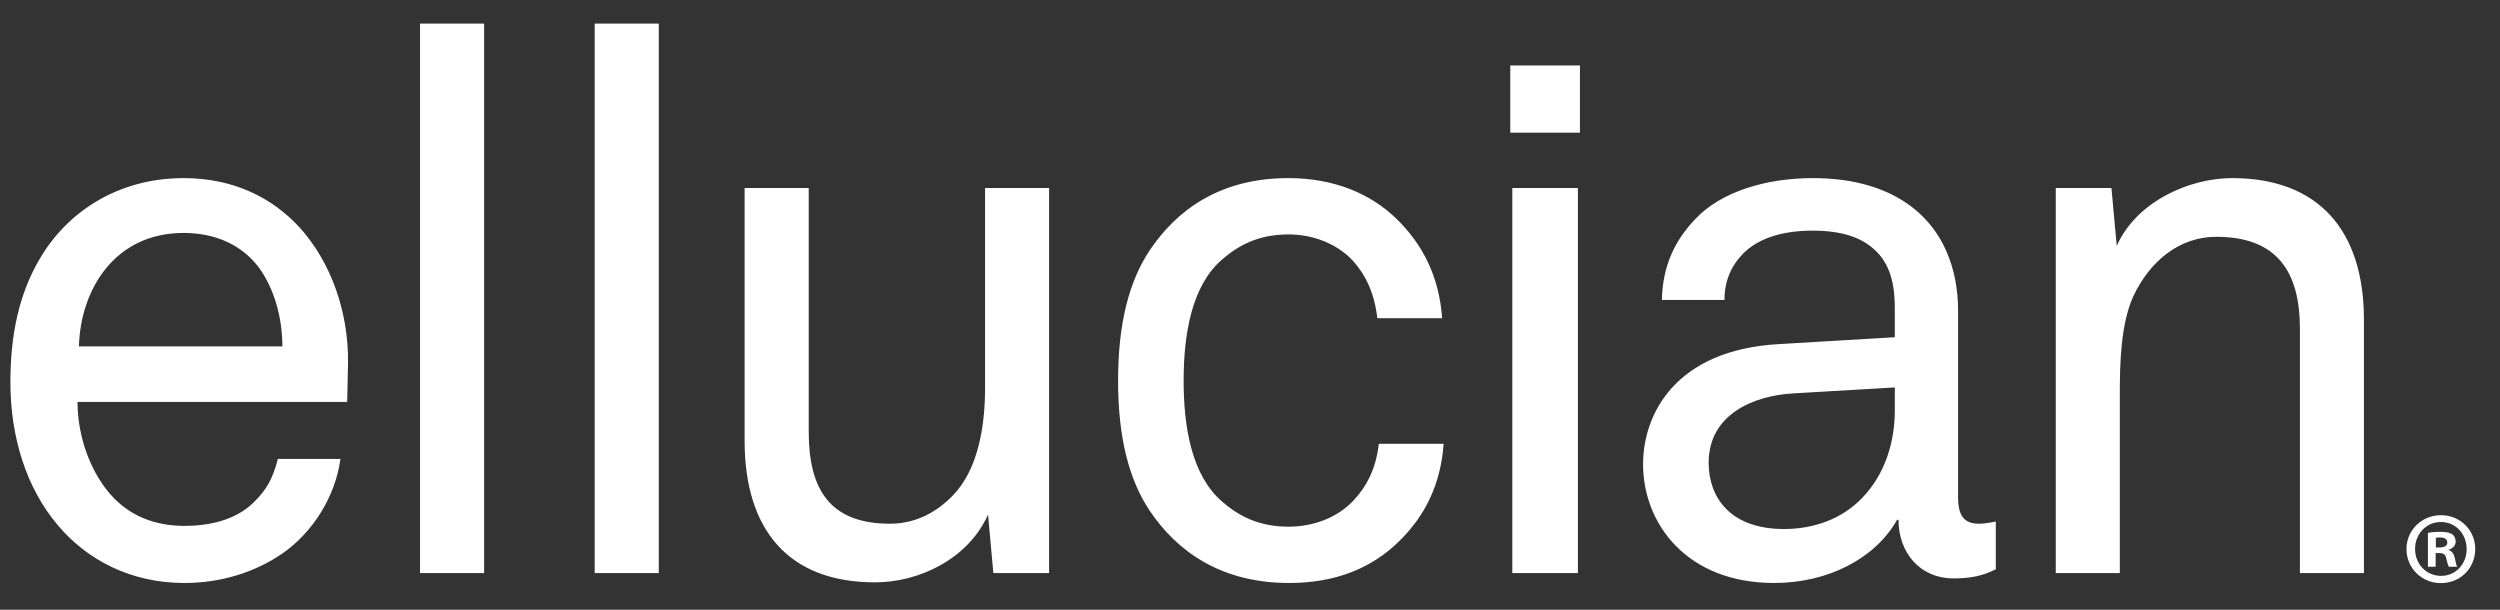 <?xml version="1.0" encoding="UTF-8" standalone="no"?>
<svg width="82px" height="20px" viewBox="0 0 82 20" version="1.1" xmlns="http://www.w3.org/2000/svg" xmlns:xlink="http://www.w3.org/1999/xlink" xmlns:sketch="http://www.bohemiancoding.com/sketch/ns">
    <rect x="0" y="0" width="82" height="20" fill="#333333" stroke="none"/>
    <!-- Generator: Sketch 3.3 (11970) - http://www.bohemiancoding.com/sketch -->
    <title>Fill 1 + Fill 2</title>
    <desc>Created with Sketch.</desc>
    <defs></defs>
    <g id="Page-1" stroke="none" stroke-width="1" fill="none" fill-rule="evenodd" sketch:type="MSPage">
        <g id="Not-SIgned-In-SPEC-Copy" sketch:type="MSArtboardGroup" transform="translate(-97, -354)" fill="#FFFFFF">
            <g id="Fill-1-+-Fill-2" sketch:type="MSLayerGroup" transform="translate(97, 354.5)">
                <path d="M81.188,17.507 C81.188,18.135 80.699,18.626 80.063,18.626 C79.433,18.626 78.932,18.135 78.932,17.507 C78.932,16.893 79.433,16.398 80.063,16.398 C80.699,16.398 81.188,16.893 81.188,17.507 L81.188,17.507 Z M79.214,17.507 C79.214,17.995 79.576,18.389 80.071,18.389 C80.552,18.389 80.906,17.995 80.906,17.511 C80.906,17.018 80.552,16.622 80.063,16.622 C79.576,16.622 79.214,17.018 79.214,17.507 L79.214,17.507 Z M79.889,18.089 L79.636,18.089 L79.636,16.979 C79.736,16.957 79.878,16.944 80.057,16.944 C80.264,16.944 80.359,16.979 80.438,17.026 C80.5,17.073 80.546,17.164 80.546,17.268 C80.546,17.389 80.452,17.49 80.319,17.528 L80.319,17.539 C80.425,17.581 80.486,17.661 80.519,17.811 C80.552,17.978 80.57,18.049 80.598,18.089 L80.324,18.089 C80.291,18.049 80.272,17.944 80.238,17.818 C80.217,17.696 80.151,17.641 80.009,17.641 L79.889,17.641 L79.889,18.089 L79.889,18.089 Z M79.896,17.457 L80.017,17.457 C80.158,17.457 80.272,17.412 80.272,17.297 C80.272,17.194 80.198,17.129 80.037,17.129 C79.969,17.129 79.923,17.134 79.896,17.141 L79.896,17.457 L79.896,17.457 Z" id="Fill-1" sketch:type="MSShapeGroup"></path>
                <path d="M11.388,12.683 L2.542,12.683 C2.542,13.83 2.985,15.078 3.752,15.854 C4.319,16.427 5.085,16.749 6.05,16.749 C7.039,16.749 7.854,16.475 8.374,15.924 C8.72,15.578 8.942,15.228 9.114,14.554 L11.167,14.554 C10.995,15.801 10.252,16.976 9.24,17.67 C8.35,18.276 7.238,18.622 6.05,18.622 C4.295,18.622 2.861,17.872 1.897,16.727 C0.858,15.503 0.341,13.83 0.341,12.033 C0.341,10.512 0.613,9.161 1.304,7.988 C2.194,6.467 3.851,5.342 6.024,5.342 C7.633,5.342 8.917,5.966 9.832,6.966 C10.845,8.088 11.436,9.712 11.415,11.407 L11.388,12.683 L11.388,12.683 Z M8.499,8.285 C7.979,7.587 7.137,7.14 6.024,7.14 C3.752,7.14 2.638,9.011 2.589,10.862 L9.262,10.862 C9.262,9.911 8.99,8.963 8.499,8.285 L8.499,8.285 Z M32.582,18.297 L32.408,16.378 C31.765,17.824 30.159,18.601 28.7,18.601 C25.859,18.601 24.423,16.874 24.423,13.956 L24.423,5.666 L26.526,5.666 L26.526,13.657 C26.526,15.553 27.217,16.678 29.195,16.678 C30.035,16.678 30.728,16.301 31.272,15.732 C32.063,14.906 32.31,13.531 32.31,12.233 L32.31,5.666 L34.41,5.666 L34.41,18.297 L32.582,18.297 L32.582,18.297 Z M45.892,17.252 C45.004,18.128 43.816,18.622 42.286,18.622 C40.037,18.622 38.6,17.576 37.71,16.251 C37.043,15.256 36.673,13.882 36.673,11.987 C36.673,10.085 37.043,8.714 37.71,7.71 C38.6,6.389 40.009,5.342 42.258,5.342 C43.743,5.342 44.955,5.842 45.82,6.692 C46.662,7.518 47.204,8.564 47.302,9.937 L45.176,9.937 C45.077,9.061 44.755,8.437 44.288,7.962 C43.792,7.489 43.076,7.189 42.258,7.189 C41.296,7.189 40.627,7.537 40.084,8.013 C39.096,8.861 38.823,10.436 38.823,11.987 C38.823,13.531 39.096,15.102 40.084,15.951 C40.627,16.427 41.296,16.775 42.258,16.775 C43.125,16.775 43.891,16.451 44.387,15.924 C44.831,15.453 45.129,14.878 45.226,14.056 L47.351,14.056 C47.254,15.402 46.735,16.427 45.892,17.252 L45.892,17.252 Z M49.537,1.648 L51.822,1.648 L51.822,3.851 L49.537,3.851 L49.537,1.648 Z M49.604,5.666 L51.755,5.666 L51.755,18.297 L49.604,18.297 L49.604,5.666 Z M64.077,18.471 C62.967,18.471 62.271,17.623 62.271,16.55 L62.224,16.55 C61.507,17.824 59.949,18.622 58.195,18.622 C55.327,18.622 53.893,16.678 53.893,14.726 C53.893,13.106 54.931,10.98 58.344,10.787 L62.15,10.561 L62.15,9.637 C62.15,9.011 62.075,8.24 61.507,7.71 C61.086,7.313 60.468,7.065 59.455,7.065 C58.319,7.065 57.602,7.389 57.181,7.811 C56.784,8.212 56.563,8.714 56.563,9.337 L54.51,9.337 C54.534,8.187 54.958,7.366 55.599,6.692 C56.439,5.789 57.923,5.342 59.455,5.342 C61.875,5.342 63.261,6.389 63.851,7.764 C64.102,8.338 64.225,8.987 64.225,9.712 L64.225,15.824 C64.225,16.501 64.497,16.678 64.917,16.678 C65.14,16.678 65.462,16.606 65.462,16.606 L65.462,18.172 C65.017,18.4 64.598,18.471 64.077,18.471 L64.077,18.471 Z M62.15,12.208 L58.787,12.405 C57.527,12.483 56.044,13.082 56.044,14.679 C56.044,15.801 56.737,16.852 58.516,16.852 C59.481,16.852 60.419,16.529 61.086,15.824 C61.828,15.054 62.15,14.005 62.15,12.955 L62.15,12.208 L62.15,12.208 Z M75.437,18.297 L75.437,10.285 C75.437,8.387 74.669,7.267 72.692,7.267 C71.481,7.267 70.517,8.065 69.975,9.212 C69.554,10.135 69.53,11.456 69.53,12.432 L69.53,18.297 L67.429,18.297 L67.429,5.666 L69.255,5.666 L69.429,7.566 C70.073,6.112 71.803,5.342 73.213,5.342 C76.055,5.342 77.537,7.065 77.537,9.988 L77.537,18.297 L75.437,18.297 L75.437,18.297 Z M13.777,18.297 L15.879,18.297 L15.879,0.275 L13.777,0.275 L13.777,18.297 Z M19.506,18.297 L21.608,18.297 L21.608,0.275 L19.506,0.275 L19.506,18.297 Z" id="Fill-2" sketch:type="MSShapeGroup"></path>
            </g>
        </g>
    </g>
</svg>